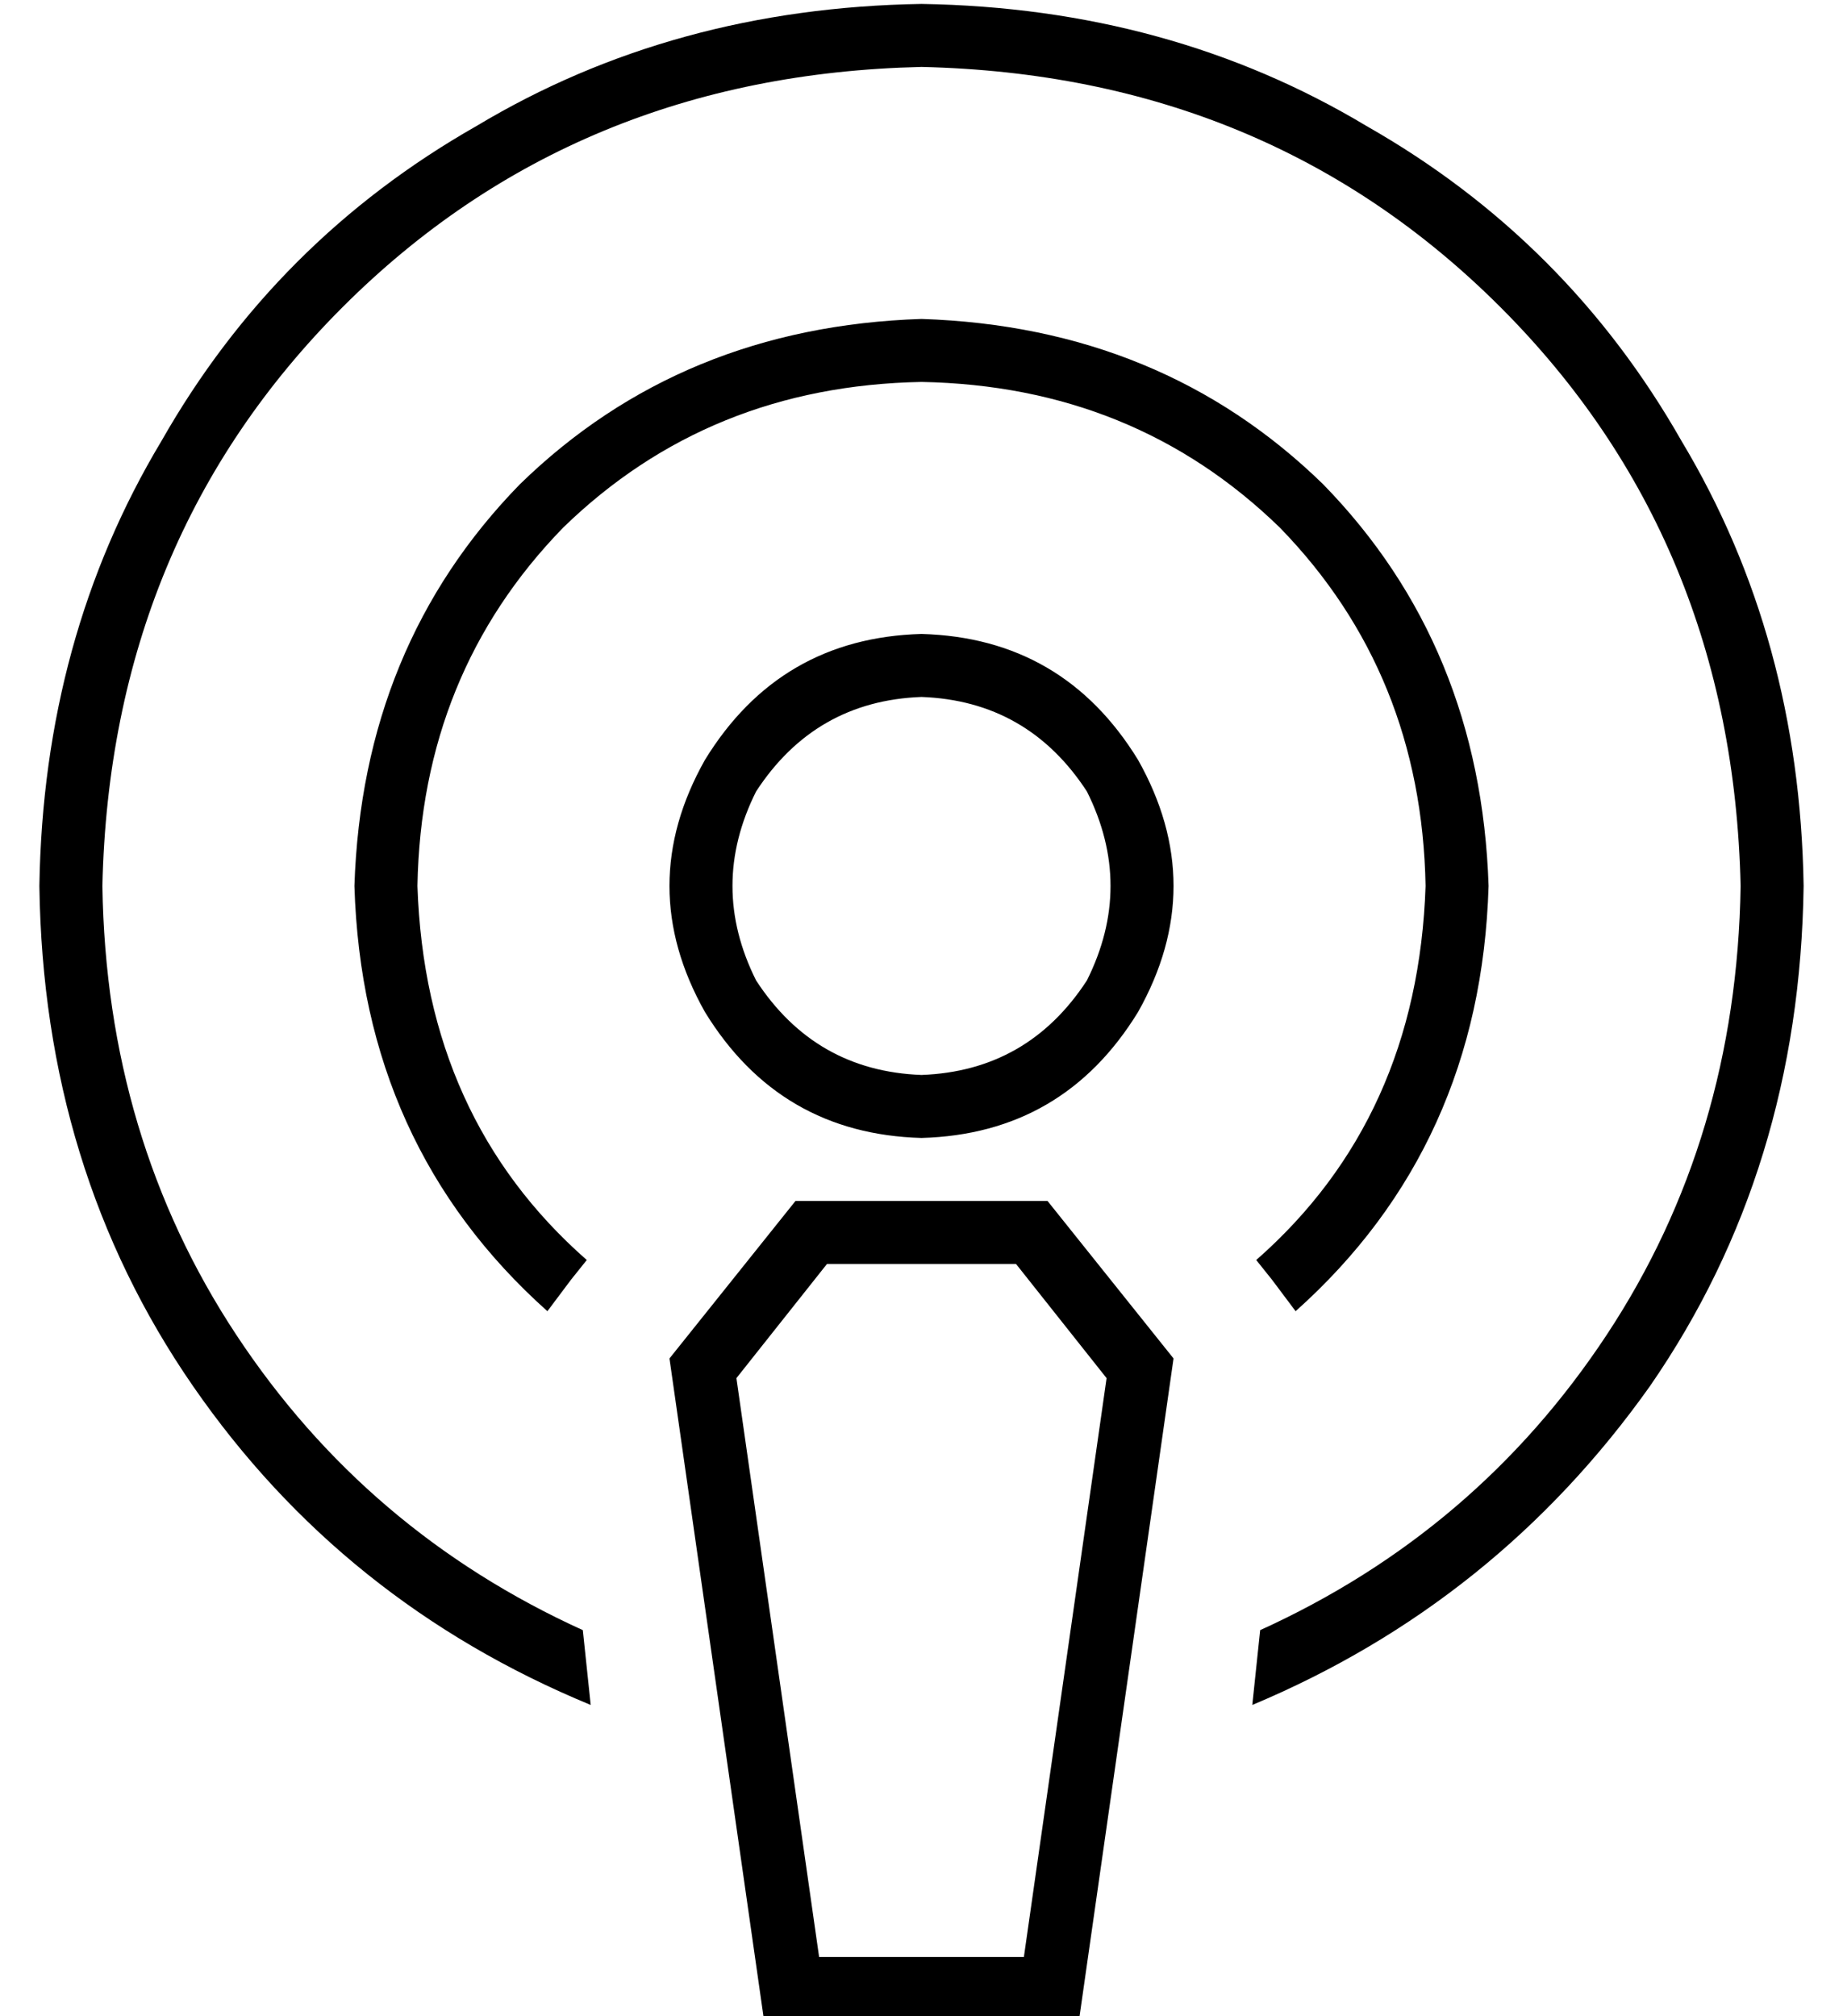 <?xml version="1.0" standalone="no"?>
<!DOCTYPE svg PUBLIC "-//W3C//DTD SVG 1.1//EN" "http://www.w3.org/Graphics/SVG/1.1/DTD/svg11.dtd" >
<svg xmlns="http://www.w3.org/2000/svg" xmlns:xlink="http://www.w3.org/1999/xlink" version="1.1" viewBox="-10 -40 468 512">
   <path fill="currentColor"
d="M432 185q-1 64 -34 114v0v0q-33 50 -88 75l-2 19v0q62 -26 101 -81q38 -55 39 -127q-1 -63 -31 -113q-29 -51 -80 -80q-50 -30 -113 -31q-63 1 -113 31q-51 29 -80 80q-30 50 -31 113q1 72 39 127t101 81l-2 -19v0q-55 -25 -88 -75t-34 -114q2 -88 61 -147t147 -61
q88 2 147 61t61 147v0zM352 185q-2 59 -43 95l4 5v0l6 8v0q47 -42 49 -108q-2 -61 -42 -102q-41 -40 -102 -42q-61 2 -102 42q-40 41 -42 102q2 66 49 108l6 -8v0l4 -5v0q-41 -36 -43 -95q1 -54 37 -91q37 -36 91 -37q54 1 91 37q36 37 37 91v0zM224 137q27 1 42 24
q12 24 0 48q-15 23 -42 24q-27 -1 -42 -24q-12 -24 0 -48q15 -23 42 -24v0zM224 249q36 -1 55 -32q18 -32 0 -64q-19 -31 -55 -32q-36 1 -55 32q-18 32 0 64q19 31 55 32v0zM250 457h-52h52h-52l-21 -147v0l23 -29v0h48v0l23 29v0l-21 147v0zM160 305l24 168l-24 -168
l24 168h80v0l24 -168v0l-32 -40v0h-64v0l-32 40v0z" />
</svg>
